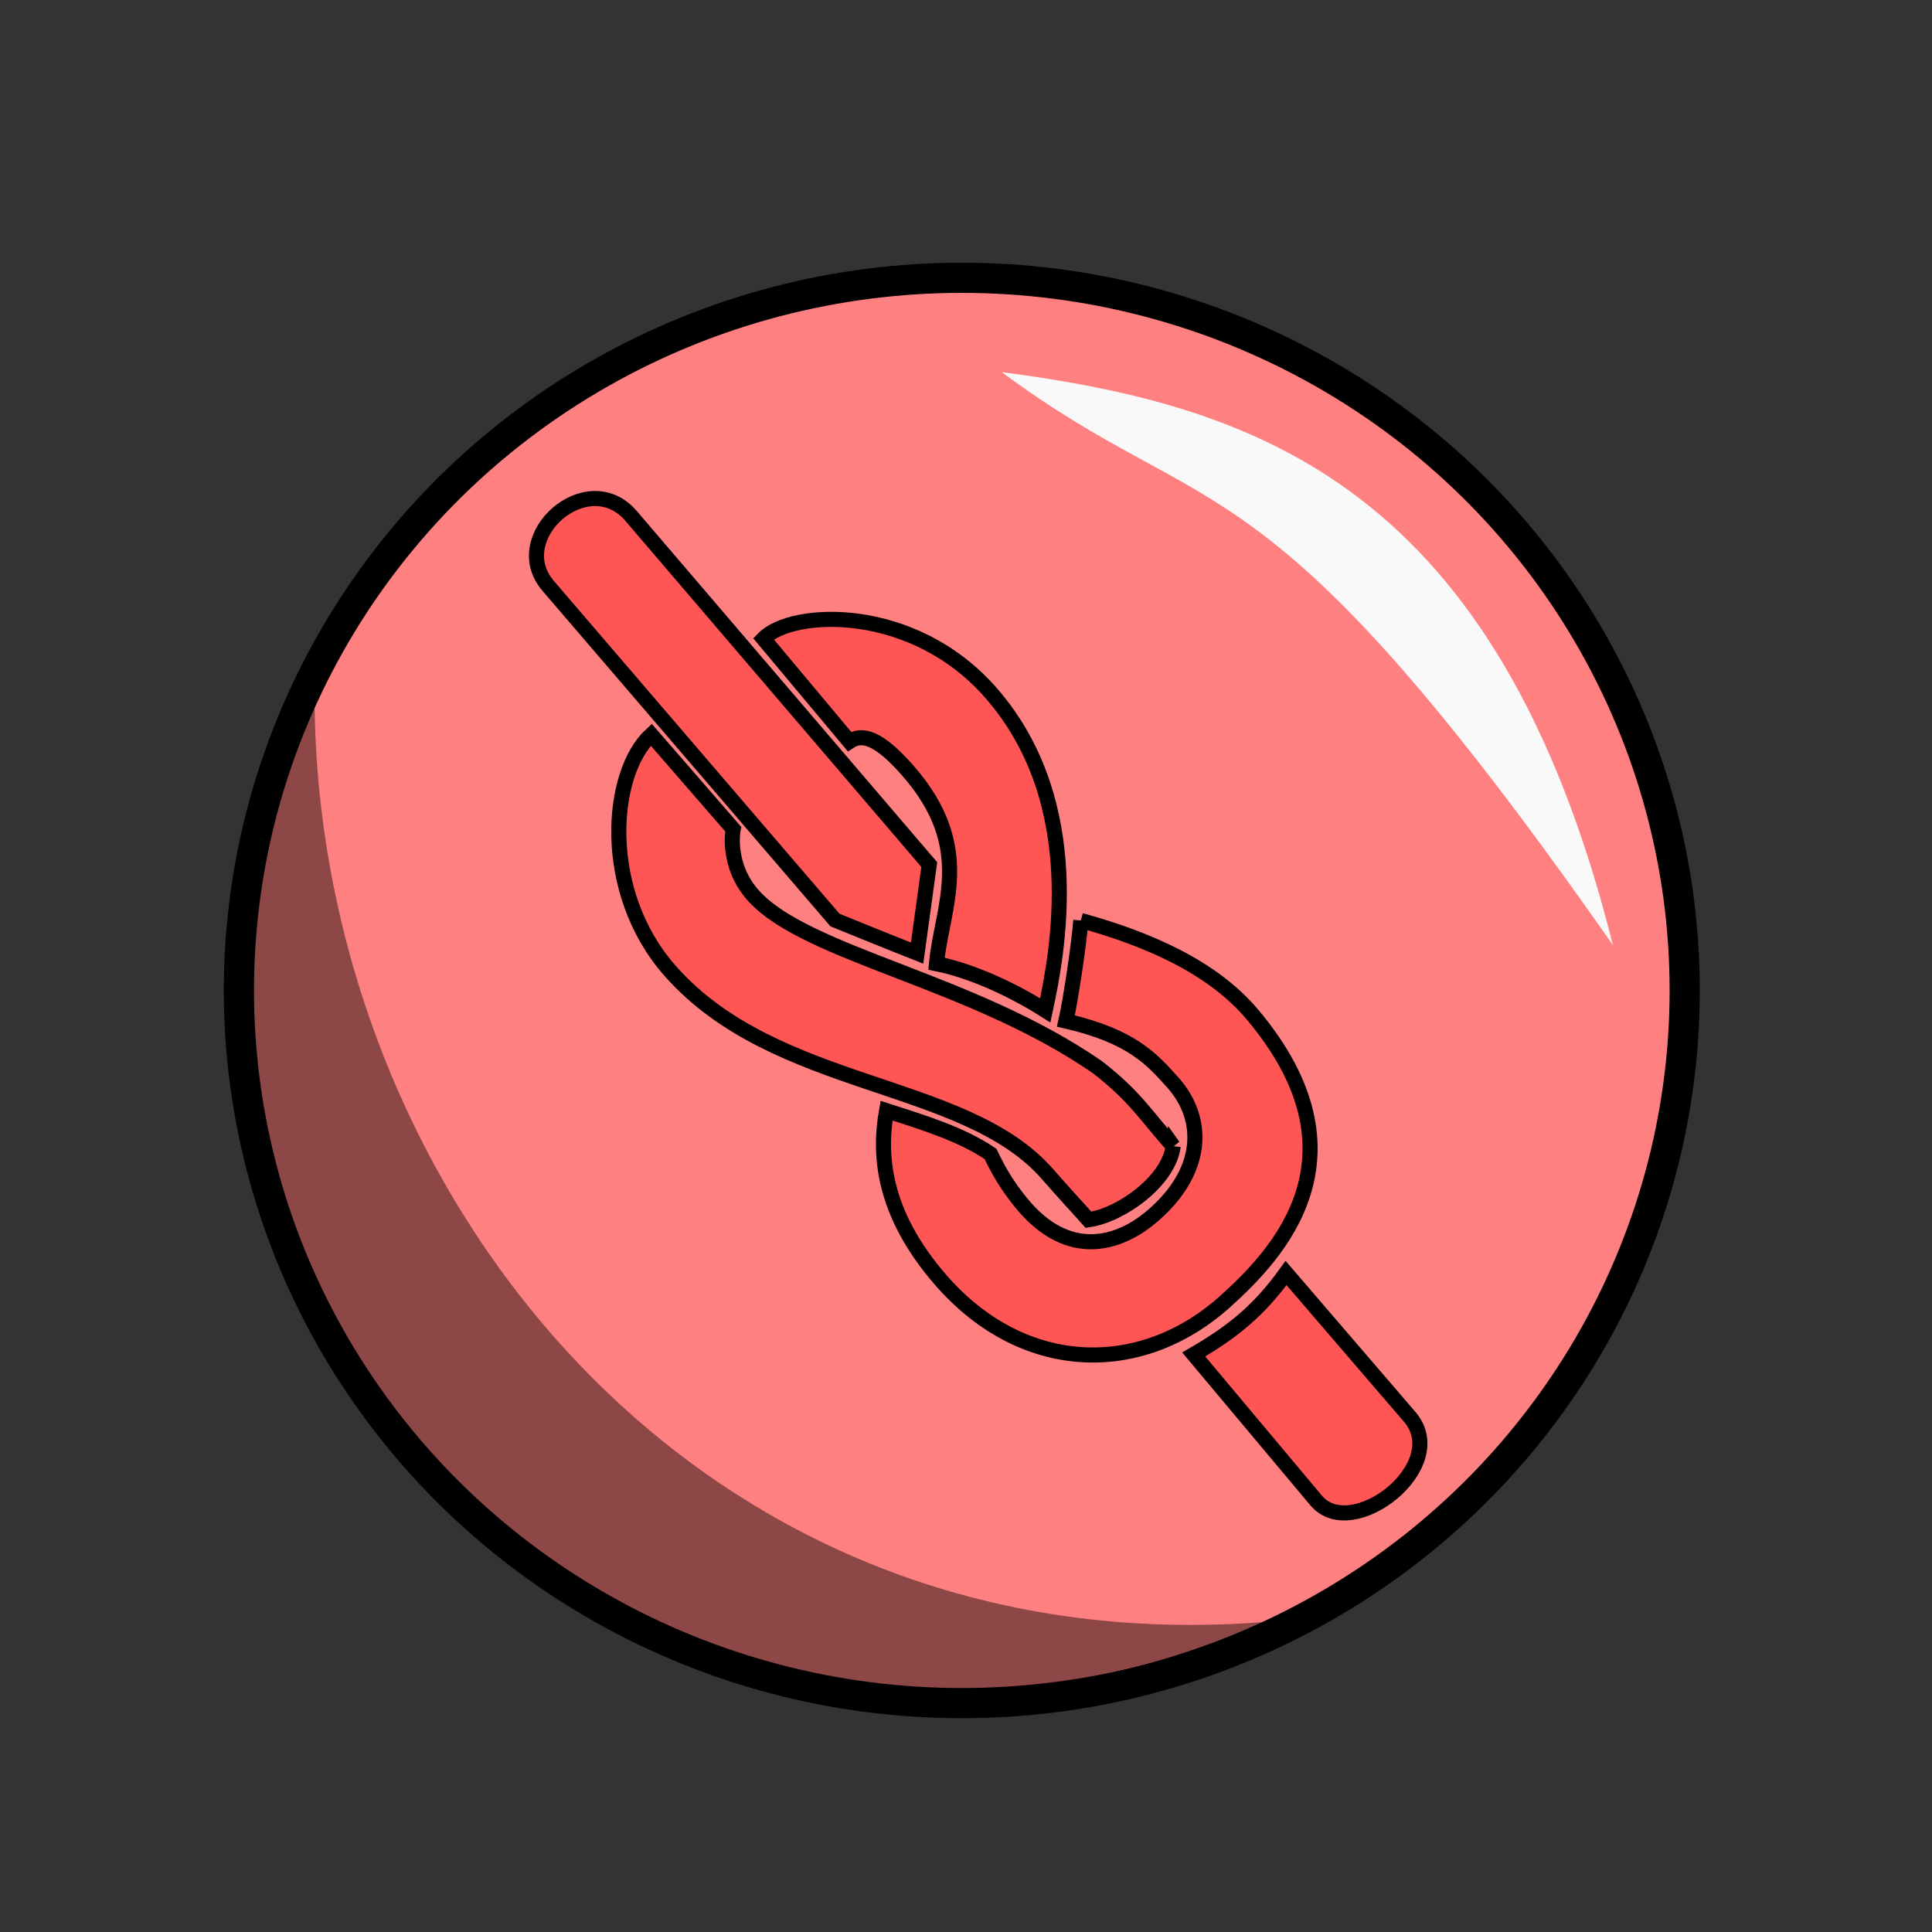 <svg xmlns="http://www.w3.org/2000/svg" xmlns:svg="http://www.w3.org/2000/svg" id="svg4311" width="100%" height="100%" version="1.1" viewBox="0 0 64 64"><rect x="0" y="0" width="64" height="64" fill="#333333" stroke="none"/><g id="layer1" transform="translate(0,-988.362)" style="display:inline"><ellipse style="fill:#ff8080;fill-opacity:1;stroke:#000;stroke-width:1;stroke-linecap:round;stroke-linejoin:round;stroke-miterlimit:4;stroke-dasharray:none;stroke-dashoffset:0;stroke-opacity:1" id="path4279" cx="31.861" cy="1021.172" rx="23.947" ry="23.608"/><path style="fill:#f9f9f9;fill-opacity:1;fill-rule:evenodd;stroke:none;stroke-width:1px;stroke-linecap:butt;stroke-linejoin:miter;stroke-opacity:1" id="path4281" d="m 33.183,1000.688 c 8.462,1.117 16.428,3.743 20.246,18.98 -11.69,-16.704 -13.196,-13.754 -20.246,-18.98 z"/><path style="fill:#000;fill-opacity:.449;fill-rule:evenodd;stroke:none;stroke-width:1px;stroke-linecap:butt;stroke-linejoin:miter;stroke-opacity:1" id="path4283" d="m 42.087,1042.076 c -21.988,9.274 -40.585,-11.534 -31.666,-30.378 0.168,16.137 12.616,31.992 31.666,30.378 z"/><g id="g4178" transform="matrix(0.65,0.76,-0.76,0.65,856.984,395.911)"><path id="path4170" d="m -63.028,1033.731 c -0.976,0.518 -1.761,0.92 -2.601,1.356 l -14.59,0.025 c -2.131,0 -2.189,-3.593 0.031,-3.593 l 15.194,10e-5 z m 2.703,-4.824 c 1.92,-1.296 4.014,-2.314 6.075,-2.295 6.107,0.058 6.57,4.522 6.625,6.875 0.088,3.749 -2.512,6.649 -6.656,6.687 -3.006,0.028 -4.542,-1.187 -5.438,-2.281 1.097,-0.676 2.191,-1.375 3.328,-1.687 0.577,0.157 1.127,0.261 1.859,0.281 2.555,0.071 3.17,-1.643 3.188,-2.938 0.031,-2.281 -1.244,-3.514 -2.938,-3.469 -1.003,0.027 -2.021,0.026 -3.833,1.367 -0.436,-0.585 -1.663,-1.997 -2.211,-2.541 z" style="fill:#f55;fill-rule:evenodd;stroke:#000;stroke-width:.5;stroke-linecap:butt;stroke-linejoin:miter;stroke-miterlimit:4;stroke-dasharray:none;stroke-opacity:1"/><path id="path4172" d="m -52.656,1031.44 c 0.783,0.862 0.615,2.799 0.031,3.719 -0.589,0.01 -1.076,0.037 -2.031,0.047 -4.18,0.046 -7.956,5.048 -13.25,5.125 -3.492,0.05 -6.28,-2.741 -6.344,-4.609 l 4.141,-0.031 c 0,0 0.758,0.972 2.141,0.922 2.644,-0.096 6.773,-3.659 11.684,-4.963 1.59,-0.332 2.292,-0.171 3.629,-0.21 z" style="fill:#f55;fill-opacity:1;fill-rule:evenodd;stroke:#000;stroke-width:.5;stroke-linecap:butt;stroke-linejoin:miter;stroke-miterlimit:4;stroke-dasharray:none;stroke-opacity:1"/><path id="path4174" d="m -74.25,1030.831 c -0.13,-1.337 2.325,-4.529 6.281,-4.562 4.837,-0.041 7.997,3.965 9.141,5.469 -1.126,0.345 -2.514,0.948 -3.516,1.734 -1.318,-1.354 -2.067,-3.481 -5.484,-3.437 -1.463,0.019 -1.923,0.342 -1.984,0.844 z" style="fill:#f55;fill-opacity:1;fill-rule:evenodd;stroke:#000;stroke-width:.5;stroke-linecap:butt;stroke-linejoin:miter;stroke-miterlimit:4;stroke-dasharray:none;stroke-opacity:1"/><path id="path4176" d="m -47.031,1031.331 c 0.352,1.448 0.343,2.552 0.062,4.078 l 6.312,0.062 c 1.847,0.018 2.05,-4.162 -0.094,-4.156 z" style="fill:#f55;fill-opacity:1;fill-rule:evenodd;stroke:#000;stroke-width:.5;stroke-linecap:butt;stroke-linejoin:miter;stroke-miterlimit:4;stroke-dasharray:none;stroke-opacity:1"/></g></g></svg>
